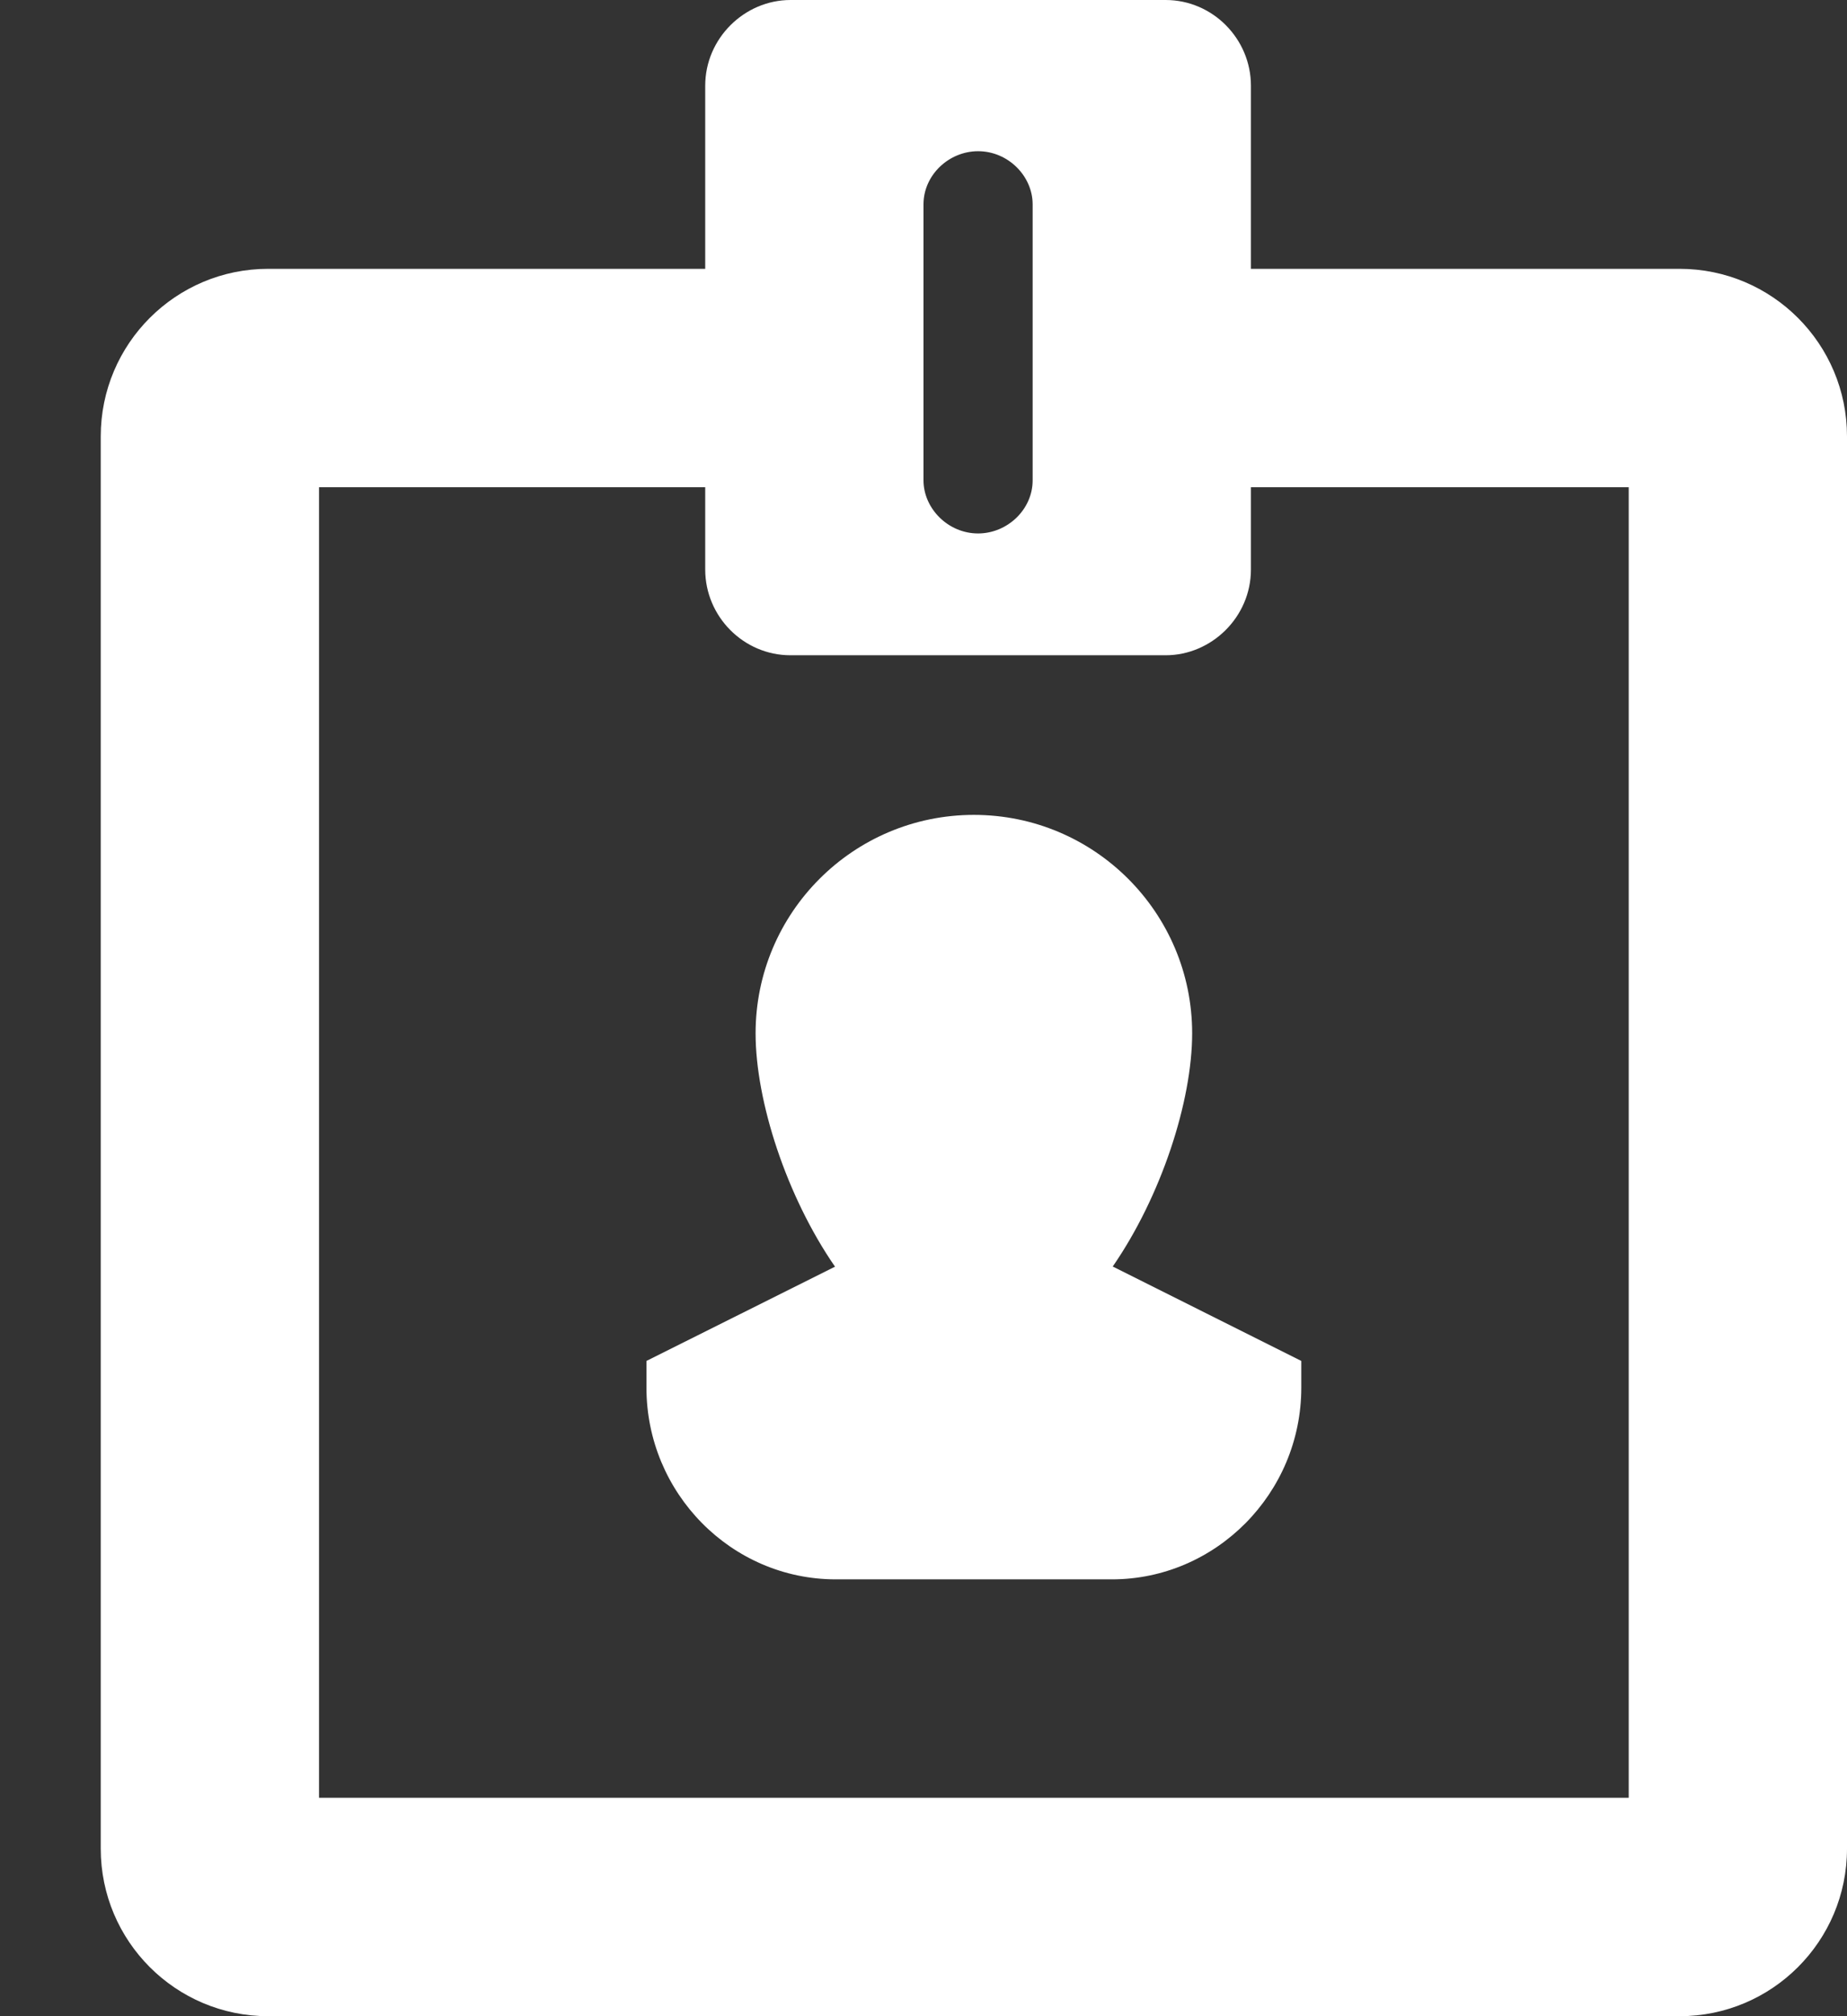 <?xml version="1.0" encoding="UTF-8"?>
<svg width="11px" height="12px" viewBox="0 0 11 12" version="1.1" xmlns="http://www.w3.org/2000/svg" xmlns:xlink="http://www.w3.org/1999/xlink">
    <rect x="0" y="0" width="11" height="12" fill="#333333" stroke="none"/>
    <!-- Generator: sketchtool 51.1 (57501) - http://www.bohemiancoding.com/sketch -->
    <title>23BED0E6-1AA2-4473-A4CE-4254F61ECCD4-1185-00008E0F90ACB062</title>
    <desc>Created with sketchtool.</desc>
    <defs></defs>
    <g id="DesignDashboardAgents-" stroke="none" stroke-width="1" fill="none" fill-rule="evenodd">
        <g id="6a-Dashboard-Agents-" transform="translate(-850, -25)" fill="#FFFFFF">
            <g id="Header">
                <g id="Menu">
                    <g transform="translate(301, 17)">
                        <g id="Links" transform="translate(0, 7)">
                            <g id="5" transform="translate(549, 1)">
                                <g transform="translate(0, -1)" id="agent-picto">
                                    <path d="M4.2,2.6 L4.2,1.51 C4.2,1.228 4.434,1 4.708,1 L6.942,1 C7.223,1 7.45,1.232 7.45,1.51 L7.45,2.6 L10.003,2.6 C10.554,2.6 11,3.047 11,3.597 L11,12.003 C11,12.554 10.553,13 10.003,13 L1.597,13 C1.046,13 0.6,12.553 0.6,12.003 L0.6,3.597 C0.6,3.046 1.047,2.6 1.597,2.6 L4.2,2.6 Z M4.2,3.9 L1.9,3.9 L1.9,11.7 L9.7,11.7 L9.7,3.9 L7.45,3.9 L7.45,4.39 C7.45,4.672 7.216,4.9 6.942,4.9 L4.708,4.9 C4.427,4.9 4.2,4.668 4.2,4.39 L4.2,3.9 Z M4.973,8.539 C4.684,8.121 4.5,7.554 4.5,7.15 C4.5,6.432 5.082,5.85 5.8,5.85 C6.518,5.85 7.1,6.432 7.1,7.15 C7.1,7.554 6.916,8.12 6.627,8.538 L7.75,9.1 L7.75,9.259 C7.75,9.889 7.24,10.4 6.622,10.4 L4.978,10.4 C4.355,10.4 3.85,9.886 3.85,9.259 L3.85,9.1 L4.973,8.539 Z M5.5,2.216 L5.5,3.859 C5.5,4.026 5.646,4.175 5.825,4.175 C5.999,4.175 6.15,4.033 6.15,3.859 L6.15,2.216 C6.15,2.049 6.005,1.9 5.825,1.9 C5.651,1.9 5.5,2.042 5.5,2.216 Z"></path>
                                </g>
                            </g>
                        </g>
                    </g>
                </g>
            </g>
        </g>
    </g>
</svg>